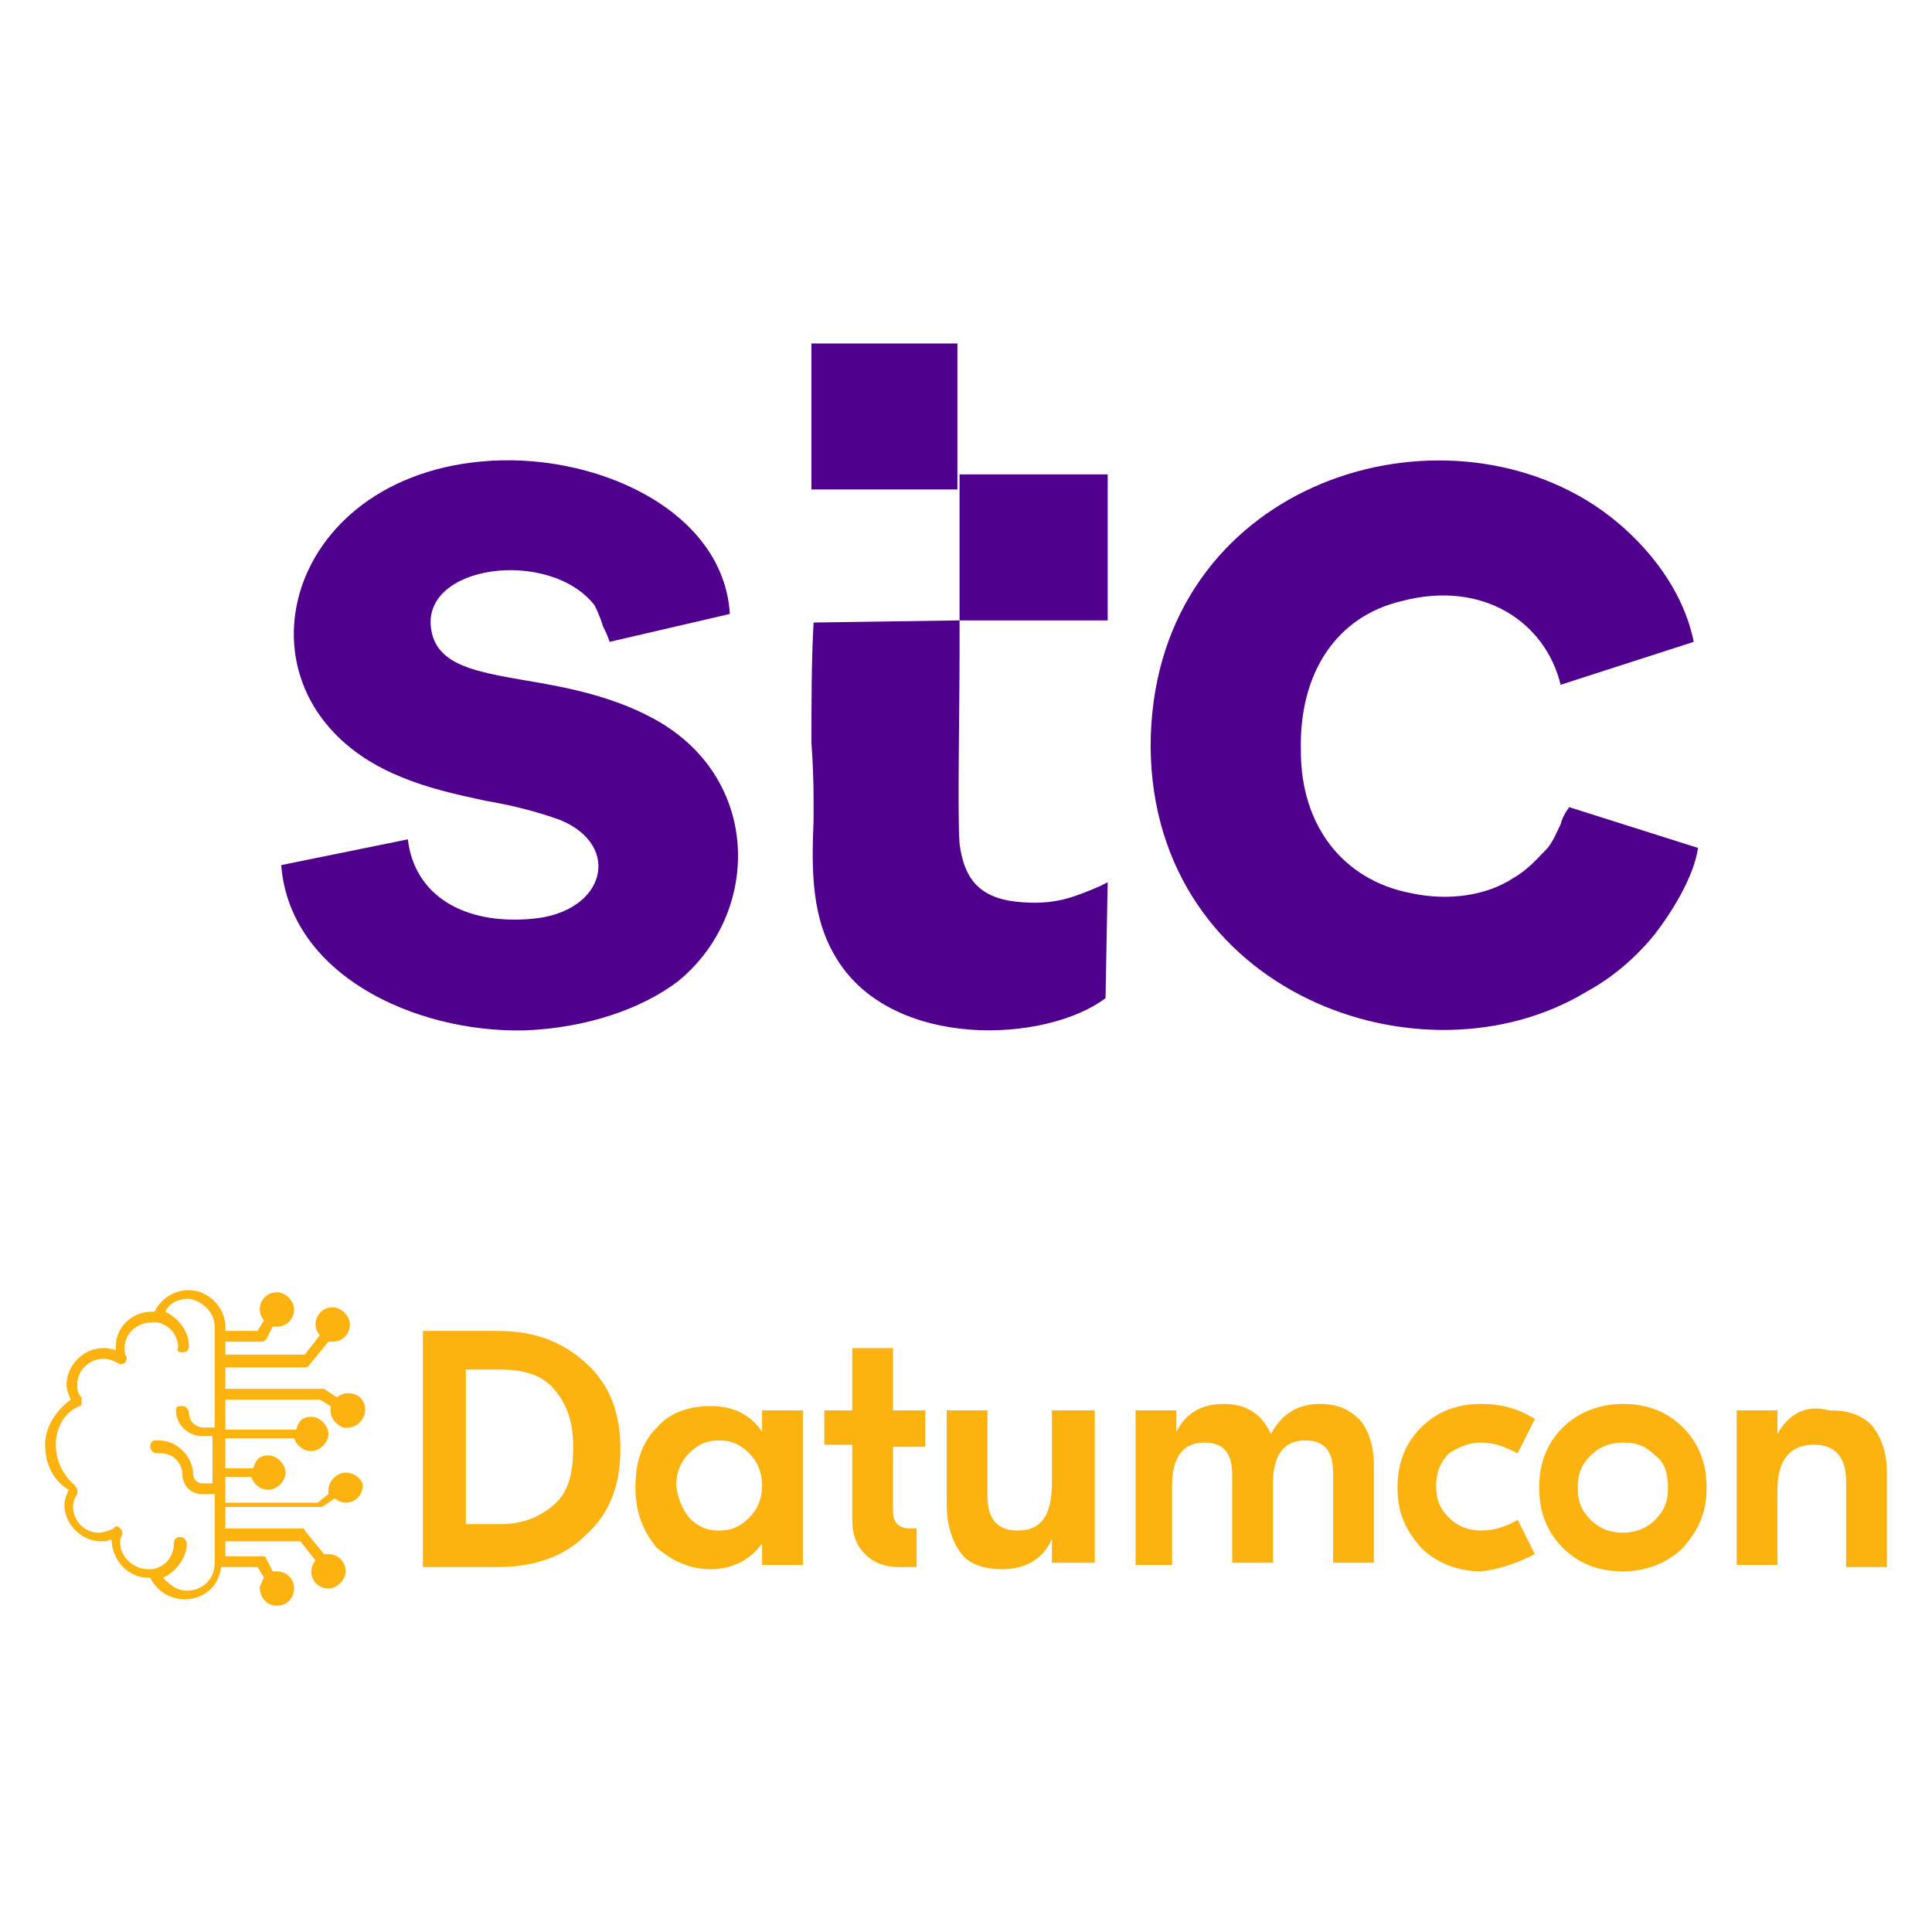 <svg version="1.2" xmlns="http://www.w3.org/2000/svg" viewBox="0 0 90 90" width="90" height="90">
	<title>logo-svg</title>
	<style>
		.s0 { fill: #4f008c } 
		.s1 { fill: #fcb310 } 
	</style>
	<path id="Layer" fill-rule="evenodd" class="s0" d="m37.8 22.8v-6.8h6.8v6.8zm-13 20c3.4-0.3 4.2-3.4 1.3-4.6-1.1-0.4-2.3-0.7-3.5-0.9-1.4-0.3-2.7-0.6-3.9-1.1-8.2-3.3-5.9-13.8 3.7-14.7 5.2-0.5 11.3 2.2 11.6 7.1l-5.6 1.3c-0.1-0.3-0.2-0.5-0.3-0.7-0.1-0.3-0.2-0.6-0.4-1-2.1-2.7-8.2-1.9-7.6 1.2 0.3 1.6 2.1 1.9 4.4 2.3 1.8 0.3 3.9 0.7 5.8 1.7 5.2 2.7 5.2 9.1 1.3 12.3-1.7 1.3-4.3 2.2-7.2 2.3-5.1 0.1-10.9-2.6-11.3-7.7l5.9-1.2c0.3 2.6 2.6 4 5.8 3.7zm52.3 0.7c-0.8 1-1.9 2-3.2 2.7-7.6 4.6-20.2 0.1-20.3-11.4 0-11.8 12.5-16.2 20.3-11.5 2 1.2 4.4 3.6 5 6.6l-6.2 2c-0.7-2.9-3.6-4.9-7.4-3.9-3 0.7-4.8 3.3-4.7 7 0 3.5 2 6 5.1 6.6 1.8 0.4 3.6 0.1 4.8-0.7 0.7-0.4 1.1-0.9 1.6-1.4 0.3-0.4 0.4-0.7 0.6-1.1q0.1-0.4 0.4-0.8l6 1.9c-0.2 1.4-1.3 3.1-2 4zm-39.2-14.5l6.8-0.1q0 0.6 0 1.4c0 2.8-0.1 7.8 0 9 0.2 1.6 0.9 2.5 2.6 2.7 1.8 0.2 2.7-0.2 3.9-0.7q0.2-0.1 0.4-0.2l-0.1 5.4c-2.8 2.1-9.9 2.4-12.5-1.8-1.2-1.9-1.2-4.1-1.1-6.5q0-0.5 0-0.9 0-1.3-0.1-2.7c0-1.9 0-3.8 0.1-5.6zm13.7-0.1h-6.9v-6.8h6.9z"/>
	<path id="Layer" fill-rule="evenodd" class="s1" d="m23.2 62c1.7 0 3 0.5 4.1 1.5 1.1 1 1.6 2.3 1.6 4 0 1.7-0.5 3-1.6 4-1 1-2.4 1.5-4.1 1.5h-3.5v-11zm0.1 1.8h-1.6v7.2h1.6c1 0 1.8-0.3 2.5-0.9 0.7-0.6 0.9-1.5 0.9-2.7 0-1.2-0.3-2-0.9-2.7-0.6-0.7-1.5-0.9-2.5-0.9zm9.8 9.3c-1 0-1.8-0.4-2.5-1-0.6-0.7-1-1.6-1-2.8 0-1.2 0.3-2.1 1-2.8 0.6-0.7 1.5-1 2.5-1q1.6 0 2.4 1.2v-1h1.9v7.2h-1.9v-1c-0.5 0.7-1.3 1.2-2.4 1.2zm-1-2.4c0.4 0.4 0.8 0.6 1.4 0.6 0.6 0 1-0.2 1.4-0.6q0.6-0.6 0.6-1.5 0-0.9-0.6-1.5c-0.4-0.4-0.8-0.6-1.4-0.6-0.6 0-1 0.2-1.4 0.6q-0.6 0.6-0.6 1.5c0.1 0.7 0.3 1.1 0.6 1.5zm11-3.3h-1.5v3c0 0.3 0.1 0.5 0.2 0.6 0.1 0.1 0.3 0.2 0.6 0.2h0.3v1.8h-0.8c-0.7 0-1.2-0.2-1.6-0.6-0.4-0.4-0.6-0.9-0.6-1.6v-3.5h-1.3v-1.6h1.3v-2.9h1.9v2.9h1.5zm3.6 5.7c-0.8 0-1.5-0.2-1.9-0.7-0.4-0.5-0.7-1.3-0.7-2.3v-4.4h1.9v4c0 1.1 0.5 1.6 1.4 1.6 1.1 0 1.6-0.7 1.6-2.2v-3.4h2v7.1h-2v-1.1c-0.4 0.9-1.2 1.4-2.3 1.4zm7.9-0.2h-1.7v-7.2h1.9v1c0.4-0.8 1.1-1.3 2.2-1.3 1.1 0 1.8 0.5 2.2 1.4 0.5-0.9 1.2-1.4 2.3-1.4 0.7 0 1.3 0.2 1.8 0.7 0.4 0.4 0.7 1.2 0.7 2.1v4.6h-1.9v-4.2c0-1-0.4-1.5-1.3-1.5-1 0-1.5 0.7-1.5 2v3.7h-1.9v-4.1c0-1-0.4-1.5-1.3-1.5-1 0-1.5 0.7-1.5 2zm14.4 0.3c-1.1 0-2.1-0.4-2.8-1.1-0.7-0.8-1.1-1.6-1.1-2.8 0-1.2 0.4-2.1 1.1-2.8 0.7-0.7 1.6-1.1 2.8-1.1 0.9 0 1.7 0.2 2.5 0.7l-0.8 1.6c-0.6-0.3-1.1-0.5-1.7-0.5-0.6 0-1 0.2-1.5 0.5q-0.6 0.6-0.6 1.5c0 0.7 0.2 1.1 0.6 1.5q0.6 0.6 1.5 0.6c0.6 0 1.2-0.2 1.7-0.5l0.8 1.6c-0.8 0.4-1.6 0.7-2.5 0.8zm3.8-6.7c0.7-0.7 1.7-1.1 2.8-1.1 1.2 0 2.1 0.4 2.8 1.1 0.7 0.7 1.1 1.6 1.1 2.8 0 1.2-0.4 2-1.1 2.8-0.7 0.7-1.7 1.1-2.8 1.1-1.2 0-2.1-0.4-2.8-1.1-0.7-0.7-1.1-1.6-1.1-2.8 0-1.2 0.4-2.1 1.1-2.8zm4.3 1.3c-0.4-0.4-0.8-0.6-1.5-0.6q-0.9 0-1.5 0.6c-0.4 0.4-0.6 0.8-0.6 1.5 0 0.7 0.2 1.1 0.6 1.5q0.6 0.6 1.5 0.6 0.9 0 1.5-0.6c0.4-0.4 0.6-0.8 0.6-1.5q0-1.1-0.6-1.5zm8.1-2.1c0.9 0 1.5 0.2 2 0.7 0.4 0.5 0.7 1.2 0.7 2.2v4.4h-1.9v-4c0-1.1-0.5-1.7-1.5-1.7-1.1 0-1.7 0.7-1.7 2.1v3.5h-1.9v-7.2h1.9v1.1c0.5-0.9 1.3-1.4 2.4-1.1zm-68.3 3.5c0 0.4-0.3 0.8-0.8 0.8-0.2 0-0.4-0.1-0.5-0.2l-0.6 0.4h-4.5v1h3.5c0.1 0 0.2 0 0.2 0.1l0.9 1.1c0.1 0 0.1 0 0.2 0 0.4 0 0.8 0.3 0.8 0.8 0 0.4-0.4 0.8-0.8 0.8-0.4 0-0.8-0.3-0.8-0.8 0-0.2 0.1-0.4 0.2-0.5l-0.7-0.9h-3.5v0.7h1.7c0.1 0 0.2 0 0.2 0.1l0.3 0.6c0 0 0.1 0 0.2 0 0.4 0 0.8 0.3 0.8 0.8 0 0.4-0.3 0.8-0.8 0.8-0.5 0-0.8-0.4-0.8-0.9 0.1-0.1 0.1-0.3 0.2-0.4l-0.3-0.5h-1.7c-0.1 0.9-0.8 1.5-1.7 1.5-0.7 0-1.3-0.4-1.6-1h-0.1c-0.9 0-1.7-0.8-1.7-1.8-0.2 0.1-0.3 0.1-0.5 0.1-0.9 0-1.7-0.8-1.7-1.7 0-0.2 0.1-0.5 0.2-0.7-0.7-0.4-1.1-1.2-1.1-2.1 0-0.8 0.5-1.6 1.2-2.1-0.1-0.2-0.2-0.5-0.2-0.7 0-0.9 0.8-1.7 1.7-1.7 0.2 0 0.3 0 0.6 0.1-0.1-1 0.7-1.8 1.7-1.8h0.1c0.3-0.6 0.9-1 1.6-1 0.9 0 1.7 0.8 1.7 1.7v0.2h1.5l0.3-0.5c-0.1-0.1-0.2-0.3-0.2-0.5 0-0.4 0.3-0.8 0.8-0.8 0.4 0 0.8 0.4 0.8 0.8 0 0.4-0.3 0.8-0.8 0.8 0 0-0.1 0-0.2 0l-0.3 0.6c0 0-0.1 0.1-0.2 0.1h-1.7v0.6h3.7l0.7-0.9c-0.1-0.1-0.2-0.3-0.2-0.5 0-0.4 0.3-0.8 0.8-0.8 0.4 0 0.8 0.4 0.8 0.8 0 0.4-0.3 0.8-0.8 0.8-0.1 0-0.1 0-0.2 0l-0.9 1.1c-0.1 0.1-0.1 0.1-0.2 0.1h-3.7v1h4.6l0.6 0.4c0.1-0.1 0.3-0.2 0.5-0.2 0.4 0 0.7 0.2 0.8 0.6 0.1 0.6-0.4 1.1-1 1-0.3-0.1-0.6-0.4-0.6-0.8 0-0.1 0-0.1 0-0.2l-0.5-0.3h-4.4v1.4h3.3c0.1-0.4 0.3-0.6 0.7-0.6 0.4 0 0.8 0.4 0.8 0.8 0 0.4-0.4 0.8-0.8 0.8-0.4 0-0.7-0.3-0.8-0.6h-3.2v1.4h1.3c0.1-0.4 0.3-0.6 0.7-0.6 0.4 0 0.8 0.4 0.8 0.8 0 0.4-0.4 0.8-0.8 0.8-0.4 0-0.7-0.3-0.8-0.6h-1.2v1.2h4.3l0.5-0.4c0-0.1 0-0.1 0-0.2 0-0.4 0.4-0.8 0.8-0.8 0.5 0 0.8 0.4 0.8 0.6zm-6.9 3.6v-3.2h-0.6c-0.5 0-0.9-0.4-0.9-0.9 0-0.5-0.4-1-1-1h-0.2c-0.2 0-0.3-0.2-0.3-0.3 0-0.2 0.1-0.3 0.2-0.3h0.2c0.9 0 1.6 0.8 1.6 1.6 0 0.2 0.2 0.4 0.4 0.4h0.5v-2.2h-0.5c-0.6 0-1.2-0.5-1.2-1.2 0-0.2 0.1-0.2 0.3-0.2 0.2 0 0.3 0.2 0.3 0.3 0 0.4 0.3 0.7 0.7 0.7h0.5c0-0.1 0-4.7 0-4.7 0-0.7-0.6-1.2-1.2-1.3-0.5 0-0.9 0.2-1.1 0.6 0.6 0.3 1.1 0.9 1.1 1.6q0 0.3-0.3 0.3c-0.2 0-0.3-0.1-0.2-0.2 0-0.6-0.4-1.1-1-1.2-0.1 0-0.1 0-0.2 0-0.7 0-1.3 0.5-1.3 1.2 0 0.1 0 0.3 0.1 0.4 0 0.1 0 0.2-0.1 0.3q-0.2 0.1-0.3 0c-0.2-0.1-0.4-0.2-0.7-0.2-0.6 0-1.2 0.5-1.2 1.2 0 0.2 0 0.4 0.2 0.6 0 0.1 0 0.1 0 0.2 0 0.1 0 0.2-0.1 0.2-0.7 0.3-1.1 1-1.1 1.8 0 0.8 0.4 1.5 0.9 1.9 0 0.1 0.1 0.1 0.1 0.2 0 0.1 0 0.1 0 0.2-0.1 0.1-0.2 0.4-0.2 0.6 0 0.6 0.5 1.2 1.2 1.2 0.2 0 0.5-0.1 0.7-0.2q0.1-0.2 0.3 0c0.1 0.1 0.1 0.2 0.1 0.3-0.1 0.1-0.1 0.3-0.1 0.4 0 0.6 0.6 1.2 1.3 1.2 0.1 0 0.1 0 0.2 0 0.6-0.1 1-0.6 1-1.2q0-0.3 0.3-0.3c0.2 0 0.3 0.2 0.3 0.3 0 0.7-0.5 1.3-1.1 1.6 0.3 0.3 0.6 0.6 1.1 0.6 0.7 0 1.3-0.5 1.3-1.3z"/>
</svg>